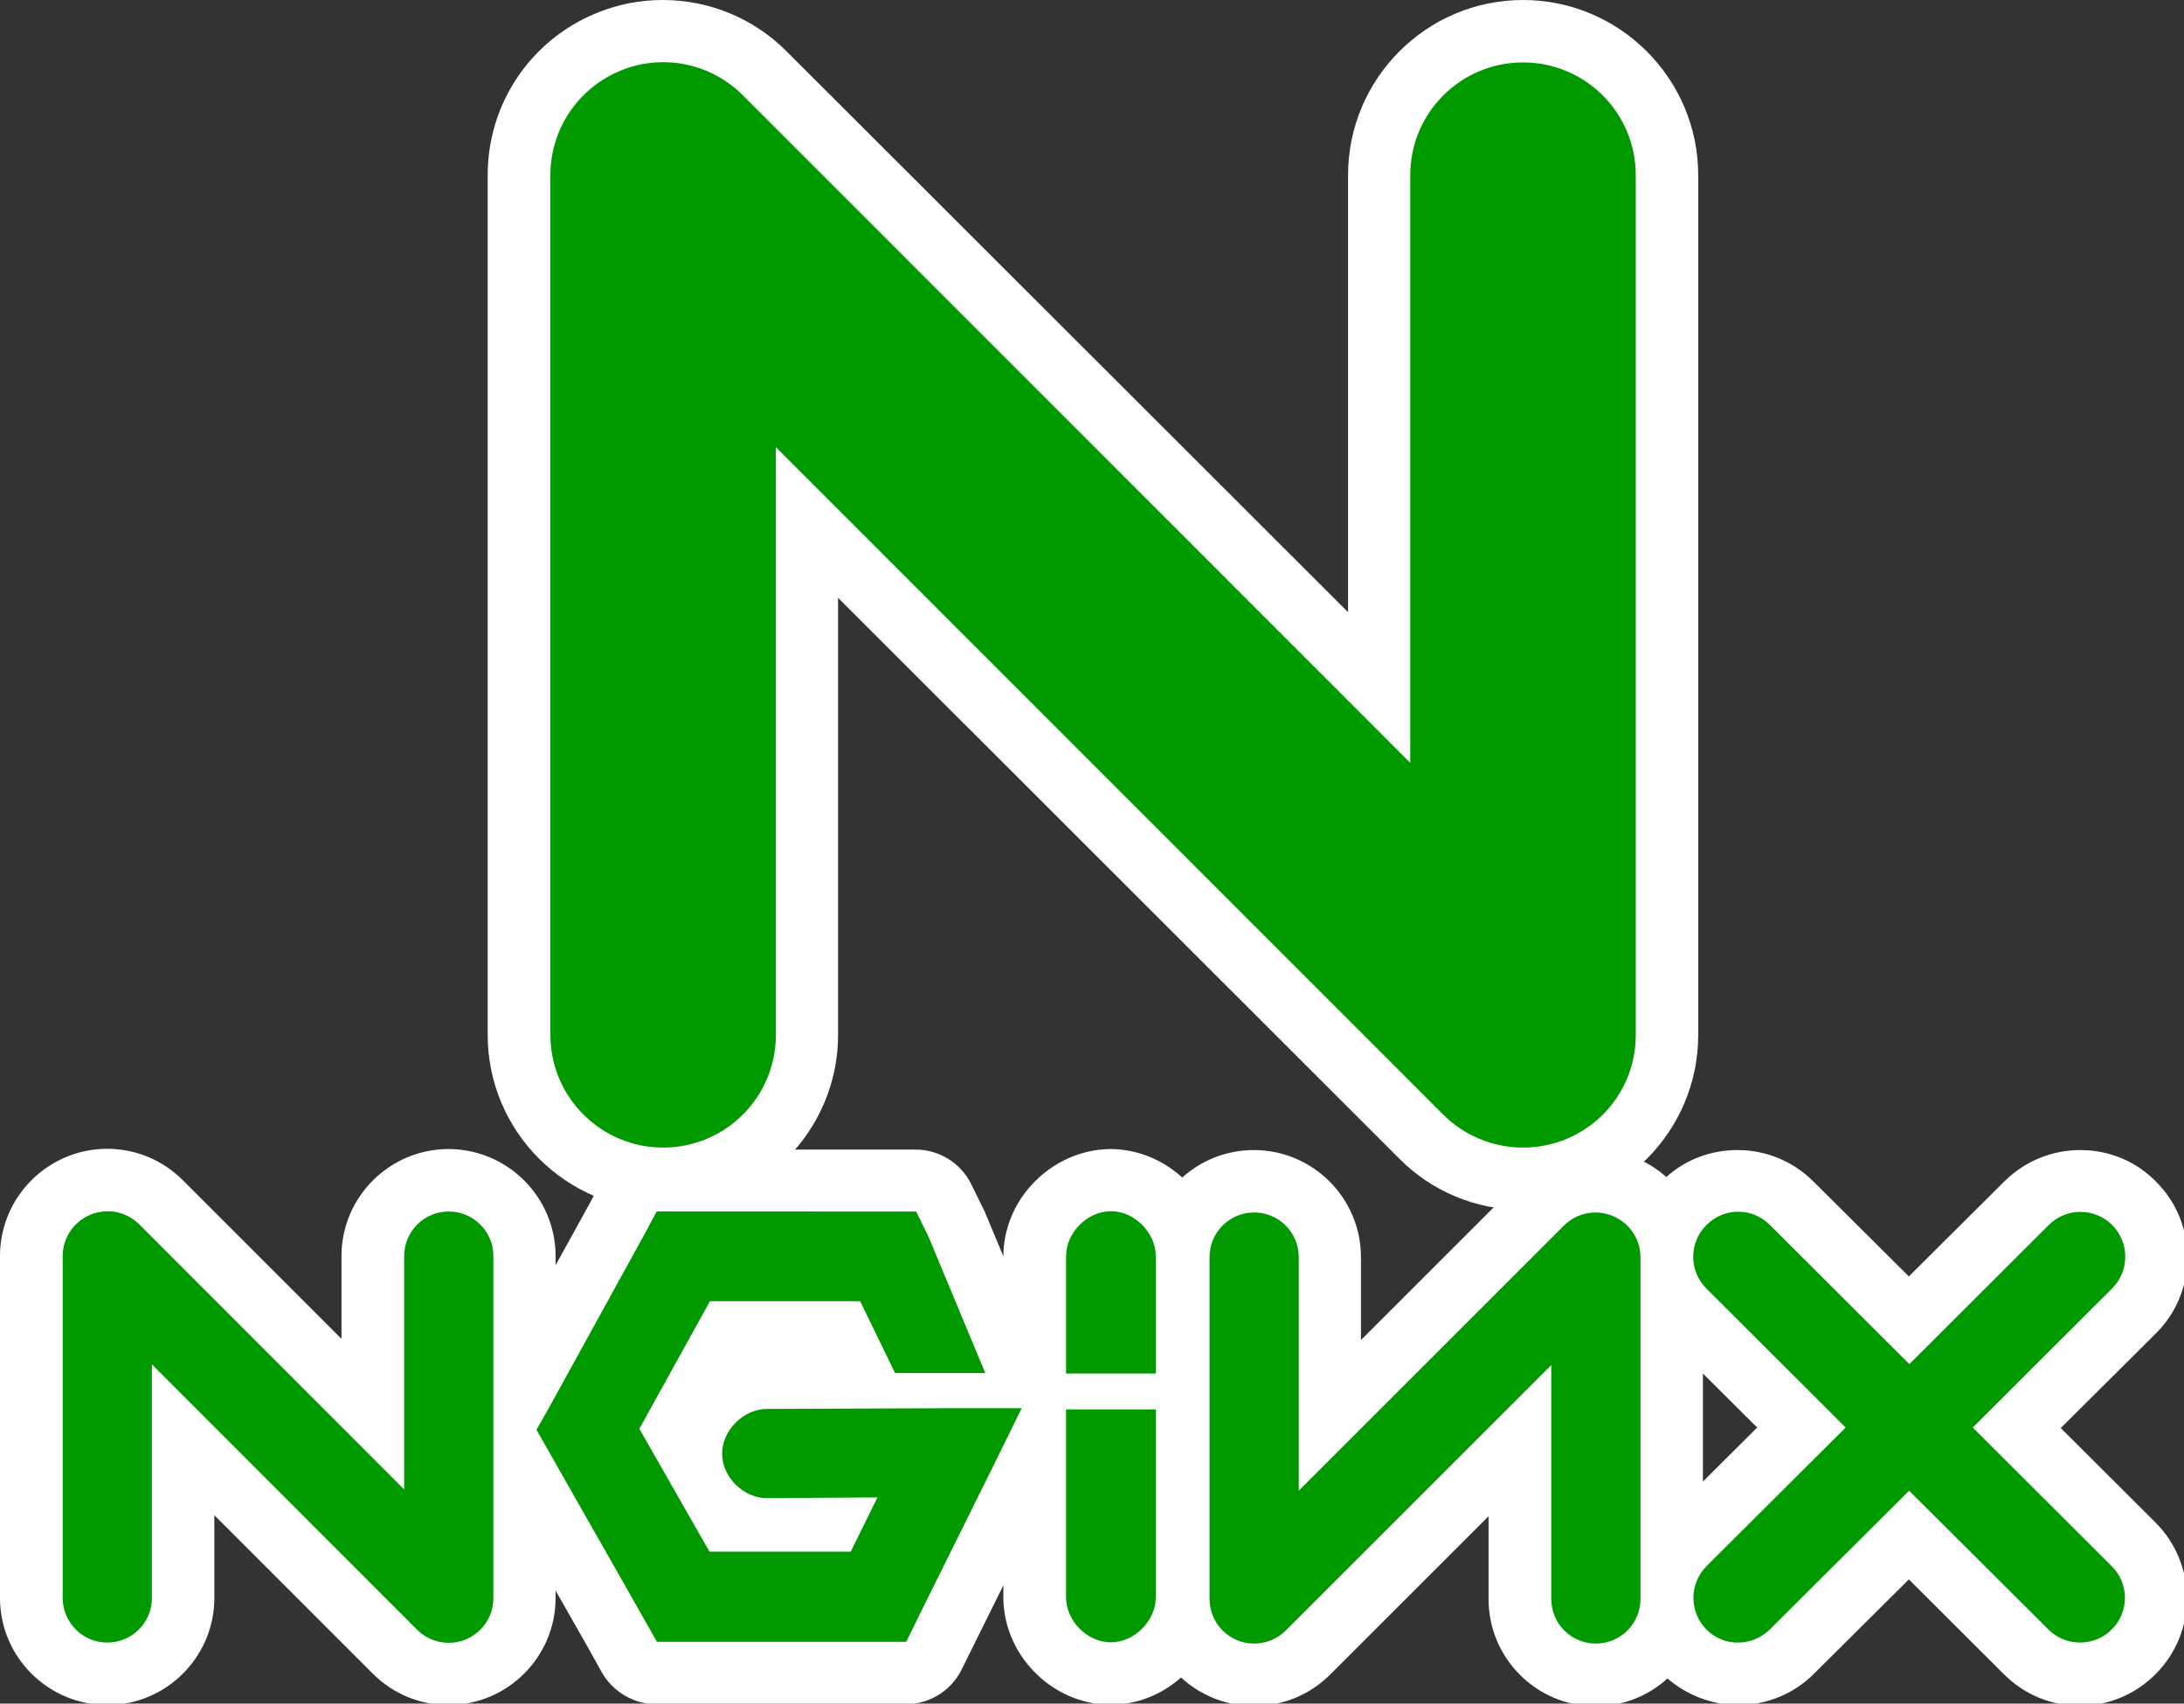 <?xml version="1.0" encoding="UTF-8" standalone="no"?>
<!-- Created with Inkscape (http://www.inkscape.org/) -->

<svg
   xmlns:dc="http://purl.org/dc/elements/1.1/"
   xmlns:cc="http://creativecommons.org/ns#"
   xmlns:rdf="http://www.w3.org/1999/02/22-rdf-syntax-ns#"
   xmlns:svg="http://www.w3.org/2000/svg"
   xmlns="http://www.w3.org/2000/svg"
   xmlns:sodipodi="http://sodipodi.sourceforge.net/DTD/sodipodi-0.dtd"
   xmlns:inkscape="http://www.inkscape.org/namespaces/inkscape"
   width="233.554mm"
   height="182.219mm"
   viewBox="0 0 233.554 182.219"
   version="1.1"
   id="svg8"
   inkscape:version="0.92.4 (5da689c313, 2019-01-14)"
   sodipodi:docname="nginx-icon2.svg">
  <rect x="0" y="0" width="233.554" height="182.219" fill="#333333" stroke="none"/>
  <defs
     id="defs2" />
  <sodipodi:namedview
     id="base"
     pagecolor="#ffffff"
     bordercolor="#666666"
     borderopacity="1.0"
     inkscape:pageopacity="0.0"
     inkscape:pageshadow="2"
     inkscape:zoom="0.49497475"
     inkscape:cx="112.71022"
     inkscape:cy="383.05677"
     inkscape:document-units="mm"
     inkscape:current-layer="layer1"
     showgrid="false"
     fit-margin-top="0"
     fit-margin-left="0"
     fit-margin-right="0"
     fit-margin-bottom="0"
     inkscape:window-width="1920"
     inkscape:window-height="1137"
     inkscape:window-x="1912"
     inkscape:window-y="-8"
     inkscape:window-maximized="1" />
  <g
     inkscape:label="Layer 1"
     inkscape:groupmode="layer"
     id="layer1"
     transform="translate(16.236,-46.385)">
    <g
       id="g854"
       transform="matrix(0.265,0,0,0.265,-16.236,46.385)">
      <path
         id="path834"
         d="m 506,688.6 c -11.3,0 -21.7,-4.4 -29.4,-11.5 -8,7.1 -18.1,11 -28.5,11 h -0.5 c -11.2,-0.2 -22.2,-5 -30.2,-13.3 -8.1,-8.2 -12.6,-19.3 -12.5,-30.4 v -4.5 l -11.8,23.8 -5,10.1 c -4.2,8.6 -13,14.1 -22.7,14.1 H 264.9 c -9.1,0 -17.5,-5 -22,-12.8 l -5.1,-9.2 -13.6,-23.9 v 3 c 0,23.8 -19.4,43.2 -43.2,43.2 -11.6,0 -22.4,-4.5 -30.6,-12.7 L 86.5,611.6 V 645 c 0,23.8 -19.4,43.2 -43.2,43.2 C 19.5,688.2 0,668.9 0,645 V 507 c 0,-17.5 10.5,-33.2 26.7,-40 5.3,-2.2 10.8,-3.3 16.5,-3.3 11.6,0 22.4,4.5 30.6,12.7 l 64,64 V 507 c 0,-23.8 19.4,-43.2 43.2,-43.2 23.8,0 43.2,19.4 43.2,43.2 v 3.7 l 13.4,-24.3 4.9,-9.1 c 4.4,-8.1 12.9,-13.3 22.2,-13.3 h 104.7 c 9.7,0 18.4,5.5 22.6,14.1 l 5,10.2 c 0.3,0.4 0.4,0.9 0.6,1.3 l 7.3,17.5 c 0,-11 4.5,-21.9 12.5,-30 8.1,-8.3 19.1,-13.1 30.2,-13.3 h 0.5 c 10.5,0 20.9,4.1 29,11.5 7.6,-6.9 17.8,-11.1 28.9,-11.1 23.8,0 43.2,19.4 43.2,43.2 v 33.5 l 64,-64 c 8.1,-8.1 19.1,-12.7 30.6,-12.7 5.7,0 11.2,1.1 16.5,3.3 4.5,1.8 8.6,4.4 12.1,7.6 7.9,-7.1 18,-10.9 28.7,-10.9 11.5,0 22.3,4.4 30.6,12.6 l 38.6,38.4 38.6,-38.4 c 8.2,-8.1 19.1,-12.6 30.6,-12.6 11.6,0 22.5,4.5 30.6,12.8 16.9,16.9 16.8,44.4 -0.1,61.2 l -38.4,38.2 38.2,38.1 c 16.9,16.9 17,44.3 0.1,61.2 -8.1,8.2 -19.1,12.8 -30.6,12.8 -11.6,0 -22.4,-4.5 -30.6,-12.7 L 770.3,637.5 732,675.6 c -8.1,8.1 -19,12.6 -30.6,12.6 -10.4,0 -20.6,-3.9 -28.5,-10.7 -7.6,6.9 -17.8,11.2 -29,11.2 -23.8,0 -43.2,-19.4 -43.2,-43.2 V 612 l -64,64 c -8.2,8.1 -19,12.6 -30.7,12.6 z M 687.2,598 709.1,576.2 687.2,554.4 Z"
         class="st0"
         inkscape:connector-curvature="0"
         style="fill:#ffffff" />
      <path
         id="path836"
         d="m 181.1,663.1 c -4.7,0 -9.3,-1.8 -12.8,-5.3 L 61.3,550.7 V 645 c 0,10 -8.1,18 -18,18 -9.9,0 -18,-8.1 -18,-18 V 507 c 0,-7.3 4.4,-13.9 11.2,-16.7 6.8,-2.8 14.5,-1.3 19.7,3.9 l 106.9,107 V 507 c 0,-10 8.1,-18 18,-18 10,0 18,8.1 18,18 v 137.9 c 0.1,10 -8,18.2 -18,18.2 m 83.8,-173.9 -5,9.3 -38.4,69.8 -5,8.8 5,8.8 38.4,67.6 5.2,9.2 h 100.6 l 5,-10.2 28.7,-57.9 12.9,-26.2 h -29.1 l -73.4,0.3 c -9.6,-0.2 -18.4,8.6 -18.4,18 0,9.6 8.8,18.2 18.4,18 l 44.3,-0.3 -10.8,21.9 h -57 L 258,576.7 286.5,525.2 h 60.6 l 14.1,29 h 36.4 l -22.9,-55 -5,-10.2 H 264.9 m 183.2,-0.1 c -9.5,0.1 -18,8.8 -17.9,18.3 v 47.2 h 36.2 v -47.2 c 0.1,-9.6 -8.7,-18.5 -18.3,-18.3 m 58,174.5 c -10,0 -18,-8.1 -18,-18 v -138 c 0,-10 8.1,-18 18,-18 10,0 18,8.1 18,18 v 94.3 l 107,-107 c 5.2,-5.2 12.9,-6.7 19.7,-3.9 6.8,2.8 11.2,9.4 11.2,16.7 v 137.9 c 0,10 -8.1,18 -18,18 -10,0 -18,-8.1 -18,-18 V 551 L 518.9,658.1 c -3.4,3.4 -8,5.3 -12.8,5.3 m 290,-87.2 56.2,-56.1 c 7.1,-7.1 7.1,-18.5 0.1,-25.6 -7.1,-7.1 -18.5,-7.1 -25.6,-0.1 l -56.3,56.2 -56.3,-56.2 c -7.1,-7.1 -18.5,-7.1 -25.6,0.1 -7.1,7.1 -7.1,18.5 0,25.6 l 56.2,56.1 -56.1,55.9 c -7.1,7.1 -7.1,18.5 -0.1,25.6 3.4,3.4 8,5.4 12.8,5.3 4.6,0 9.2,-1.8 12.8,-5.3 l 56.2,-56 56.2,56 c 3.4,3.4 8,5.3 12.8,5.3 4.6,0 9.3,-1.8 12.8,-5.3 7.1,-7.1 7.1,-18.5 -0.1,-25.6 z m -348,86.7 c -9.5,-0.1 -18,-8.8 -17.9,-18.3 v -75.7 h 36.2 v 75.7 c 0.1,9.6 -8.7,18.4 -18.3,18.3"
         class="st1"
         inkscape:connector-curvature="0"
         style="fill:#009900" />
      <path
         id="path838"
         d="m 614.1,488.4 c -18.7,-0.2 -36.3,-7.5 -49.4,-20.7 L 338.2,241.3 v 176.4 c 0,38.9 -31.7,70.7 -70.7,70.7 -39,0 -70.7,-31.7 -70.7,-70.7 V 70.7 C 196.8,42 213.9,16.4 240.4,5.4 249,1.8 258.1,0 267.4,0 c 18.9,0 36.7,7.4 50,20.7 L 544,247.1 V 70.7 C 544,31.7 575.7,0 614.6,0 c 38.9,0 70.7,31.7 70.7,70.7 v 347.1 c 0,38.9 -31.7,70.7 -70.7,70.7 h -0.5 z"
         class="st0"
         inkscape:connector-curvature="0"
         style="fill:#ffffff" />
      <path
         id="path840"
         d="m 614.6,463.2 c -11.8,0 -23.5,-4.6 -32.2,-13.3 L 313.1,180.5 v 237.2 c 0,25.2 -20.4,45.5 -45.5,45.5 -25.1,0 -45.5,-20.4 -45.5,-45.5 v -347 c 0,-18.5 11.1,-35 28.1,-42.1 17,-7.1 36.6,-3.2 49.6,9.9 L 569.1,307.9 V 70.7 c 0,-25.2 20.4,-45.5 45.5,-45.5 25.2,0 45.5,20.4 45.5,45.5 v 347.1 c 0,25.1 -20.3,45.4 -45.5,45.4"
         class="st1"
         inkscape:connector-curvature="0"
         style="fill:#009900" />
    </g>
  </g>
  <style
     id="style832"
     type="text/css">
	.st0{fill:#FFFFFF;}
	.st1{fill:#009900;}
</style>
</svg>
